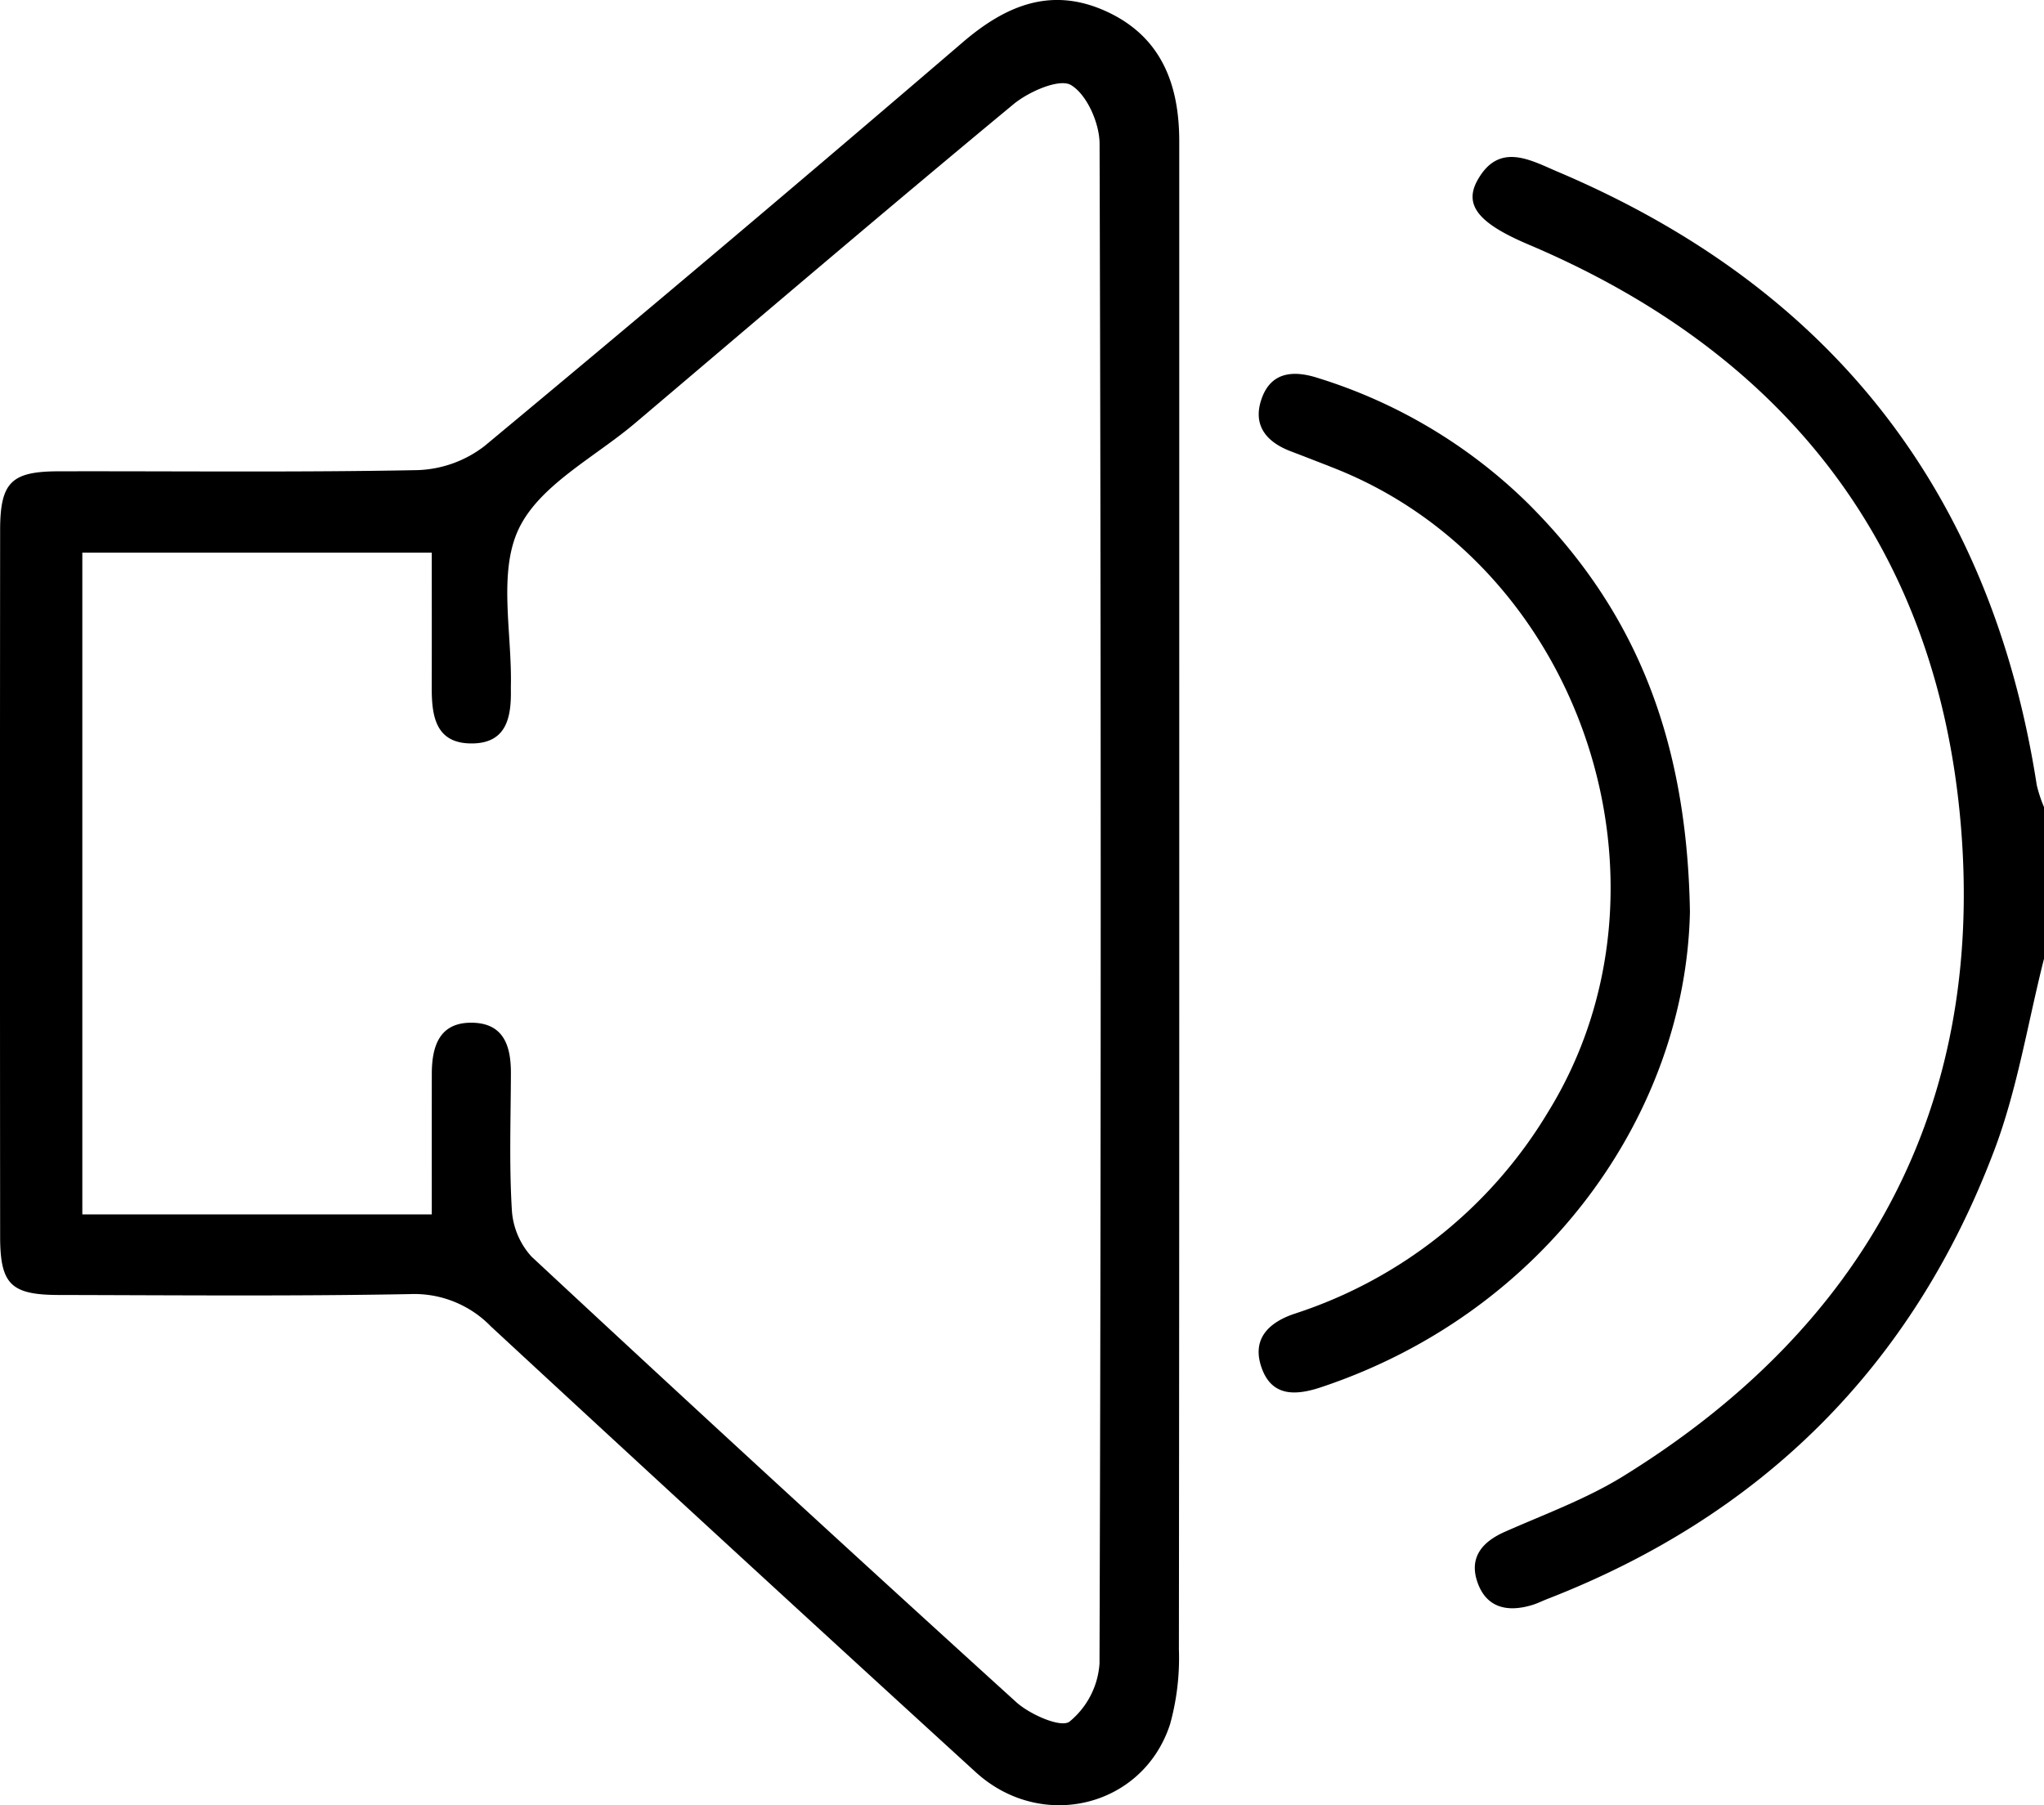 <svg id="b1f94465-1cae-46ee-bd1e-ab0b422ece19" data-name="Layer 1" xmlns="http://www.w3.org/2000/svg" viewBox="0 0 204.005 180.201"><path d="M247.597,223.174c-1.618,6.384-2.647,12.99-4.96,19.111-8.13,21.52-23.126,36.452-44.611,44.799-.494.192-.971.434-1.476.59-2.477.765-4.623.321-5.514-2.307-.82-2.42.471-3.979,2.729-4.98,3.993-1.769,8.163-3.289,11.852-5.57,24.068-14.879,36.001-36.716,33.693-64.81-2.28-27.743-17.389-47.196-43.135-58.115-4.855-2.059-6.545-3.867-5.122-6.426,2.151-3.87,5.307-1.997,8.008-.852C226.308,156.17,242.32,176.54,246.875,205.844a13.707,13.707,0,0,0,.722,2.189Z" transform="translate(-43.592 -127.471)"/><path d="M161.29,217.64q.002,37.238-.036,74.476a24.735,24.735,0,0,1-.878,7.458c-2.687,8.298-12.844,10.783-19.404,4.792Q116.712,282.212,92.602,259.891a10.648,10.648,0,0,0-8.069-3.242c-11.679.219-23.364.112-35.046.089-4.81-.009-5.877-1.06-5.881-5.837q-.03-35.247-.001-70.494c.004-4.78,1.095-5.879,5.828-5.889,11.948-.026,23.899.115,35.842-.119a11.547,11.547,0,0,0,6.68-2.408q24.04-19.979,47.766-40.334c4.284-3.663,8.791-5.521,14.2-3.088,5.547,2.495,7.368,7.274,7.368,13.001Q161.289,179.606,161.29,217.64ZM86.687,248.694c0-4.819-.004-9.427.002-14.036.004-2.817.794-5.204,4.139-5.095,3.099.1,3.765,2.412,3.756,5.058-.016,4.513-.177,9.037.089,13.535a7.603,7.603,0,0,0,1.967,4.75q24.043,22.387,48.371,44.467c1.369,1.242,4.449,2.594,5.317,1.959a8.208,8.208,0,0,0,3.002-5.79q.238-75.863.007-151.726c-.006-2.044-1.26-4.896-2.848-5.852-1.151-.693-4.218.647-5.743,1.91-12.675,10.496-25.197,21.177-37.75,31.821-4.045,3.43-9.558,6.198-11.636,10.579-2.067,4.36-.662,10.366-.779,15.65-.003.133-.003.266-.001.398.048,2.741-.429,5.314-3.829,5.36-3.659.05-4.075-2.683-4.069-5.551.01-4.469.003-8.939.003-13.496H51.809V248.694Z" transform="translate(-43.592 -127.471)"/><path d="M212.259,218.485c-.425,20.064-14.364,39.979-36.816,47.461-2.48.826-4.92.999-5.948-1.982-.993-2.878.763-4.504,3.313-5.358a46.048,46.048,0,0,0,25.268-20.093c13.998-22.603,3.521-54.449-21.242-64.278-1.477-.586-2.96-1.157-4.443-1.726-2.444-.937-3.801-2.616-2.88-5.239.965-2.75,3.27-2.825,5.613-2.069a51.728,51.728,0,0,1,20.973,12.523C206.5,188.098,211.96,200.712,212.259,218.485Z" transform="translate(-43.592 -127.471)"/></svg>